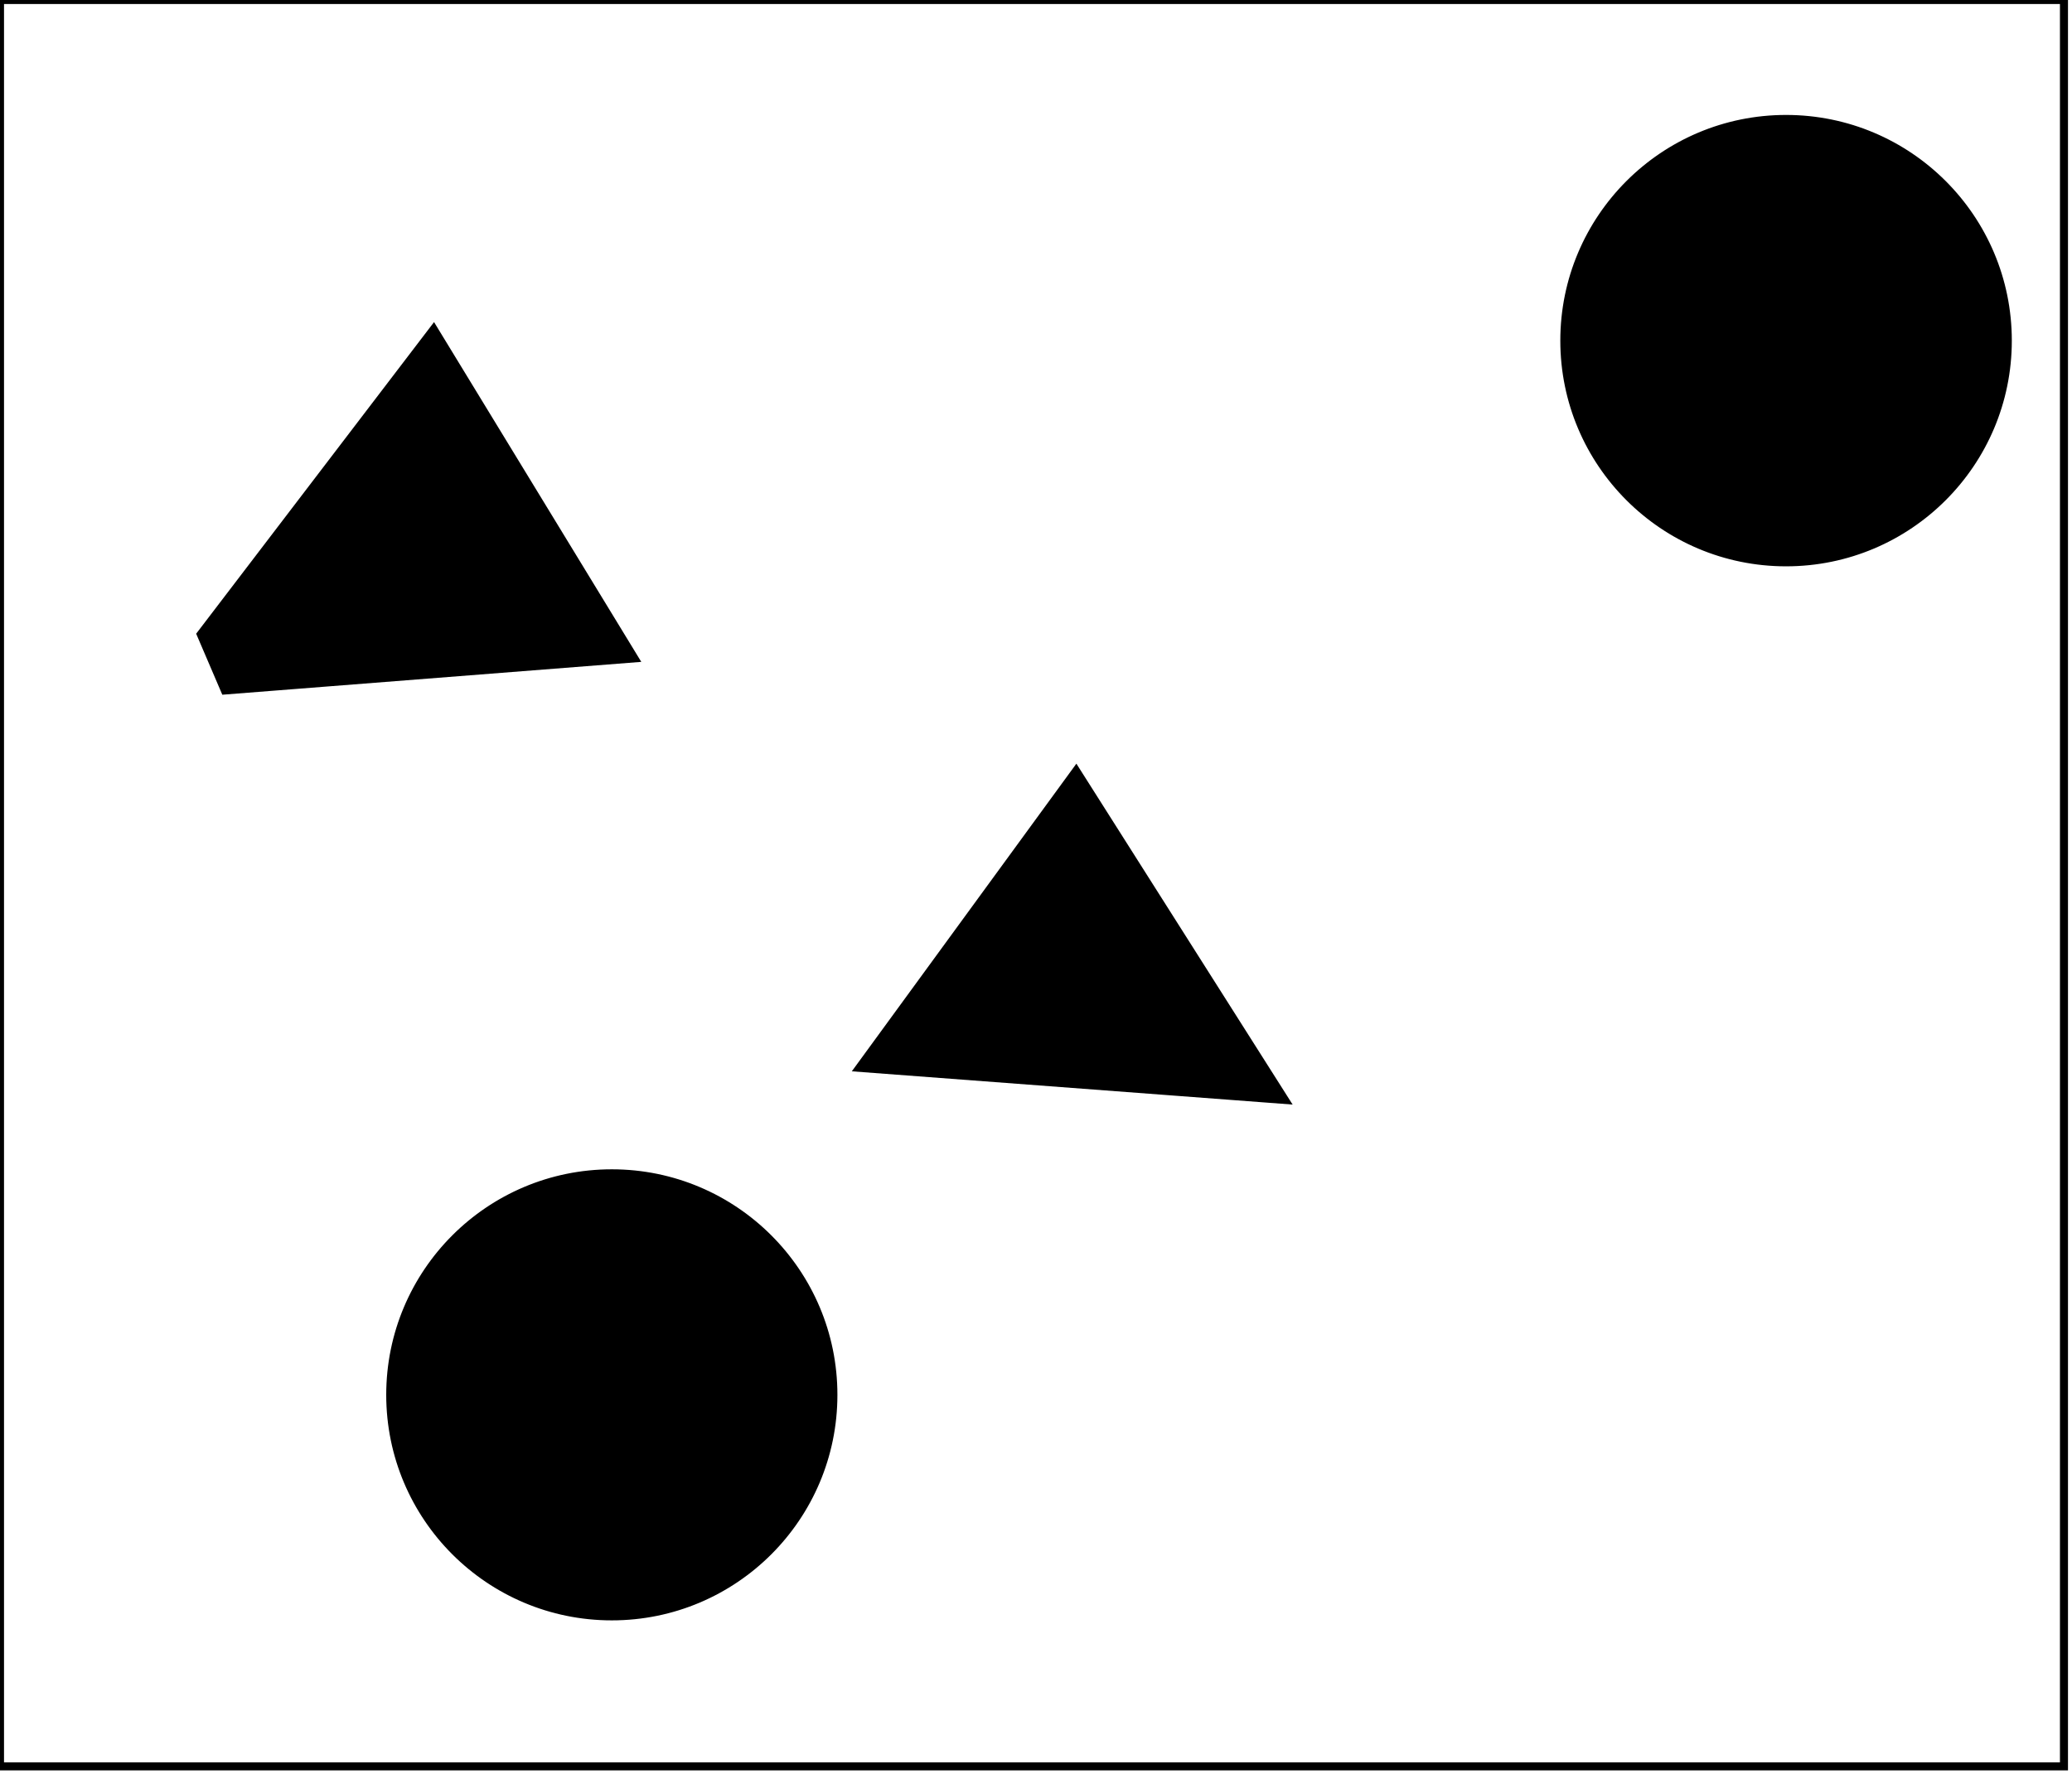 <?xml version="1.0" encoding="utf-8" ?>
<svg baseProfile="full" height="221" version="1.1" width="258" xmlns="http://www.w3.org/2000/svg" xmlns:ev="http://www.w3.org/2001/xml-events" xmlns:xlink="http://www.w3.org/1999/xlink"><defs /><rect fill="white" height="221" width="258" x="0" y="0" /><circle cx="76.274" cy="173.535" fill="none" r="20.58" stroke="black" stroke-width="1" /><circle cx="76.182" cy="173.727" fill="black" r="27.59" stroke="black" stroke-width="1" /><path d="M 117,130 L 149,132 L 133,105 Z" fill="none" stroke="black" stroke-width="1" /><path d="M 107,133 L 134,96 L 160,137 Z" fill="black" stroke="black" stroke-width="1" /><path d="M 51,52 L 36,78 L 67,79 Z" fill="none" stroke="black" stroke-width="1" /><path d="M 25,79 L 54,41 L 79,82 L 28,86 Z" fill="black" stroke="black" stroke-width="1" /><circle cx="222.569" cy="42.431" fill="none" r="20.604" stroke="black" stroke-width="1" /><circle cx="222.396" cy="42.426" fill="black" r="27.61" stroke="black" stroke-width="1" /><path d="M 0,0 L 0,220 L 257,220 L 257,0 Z" fill="none" stroke="black" stroke-width="1" /></svg>